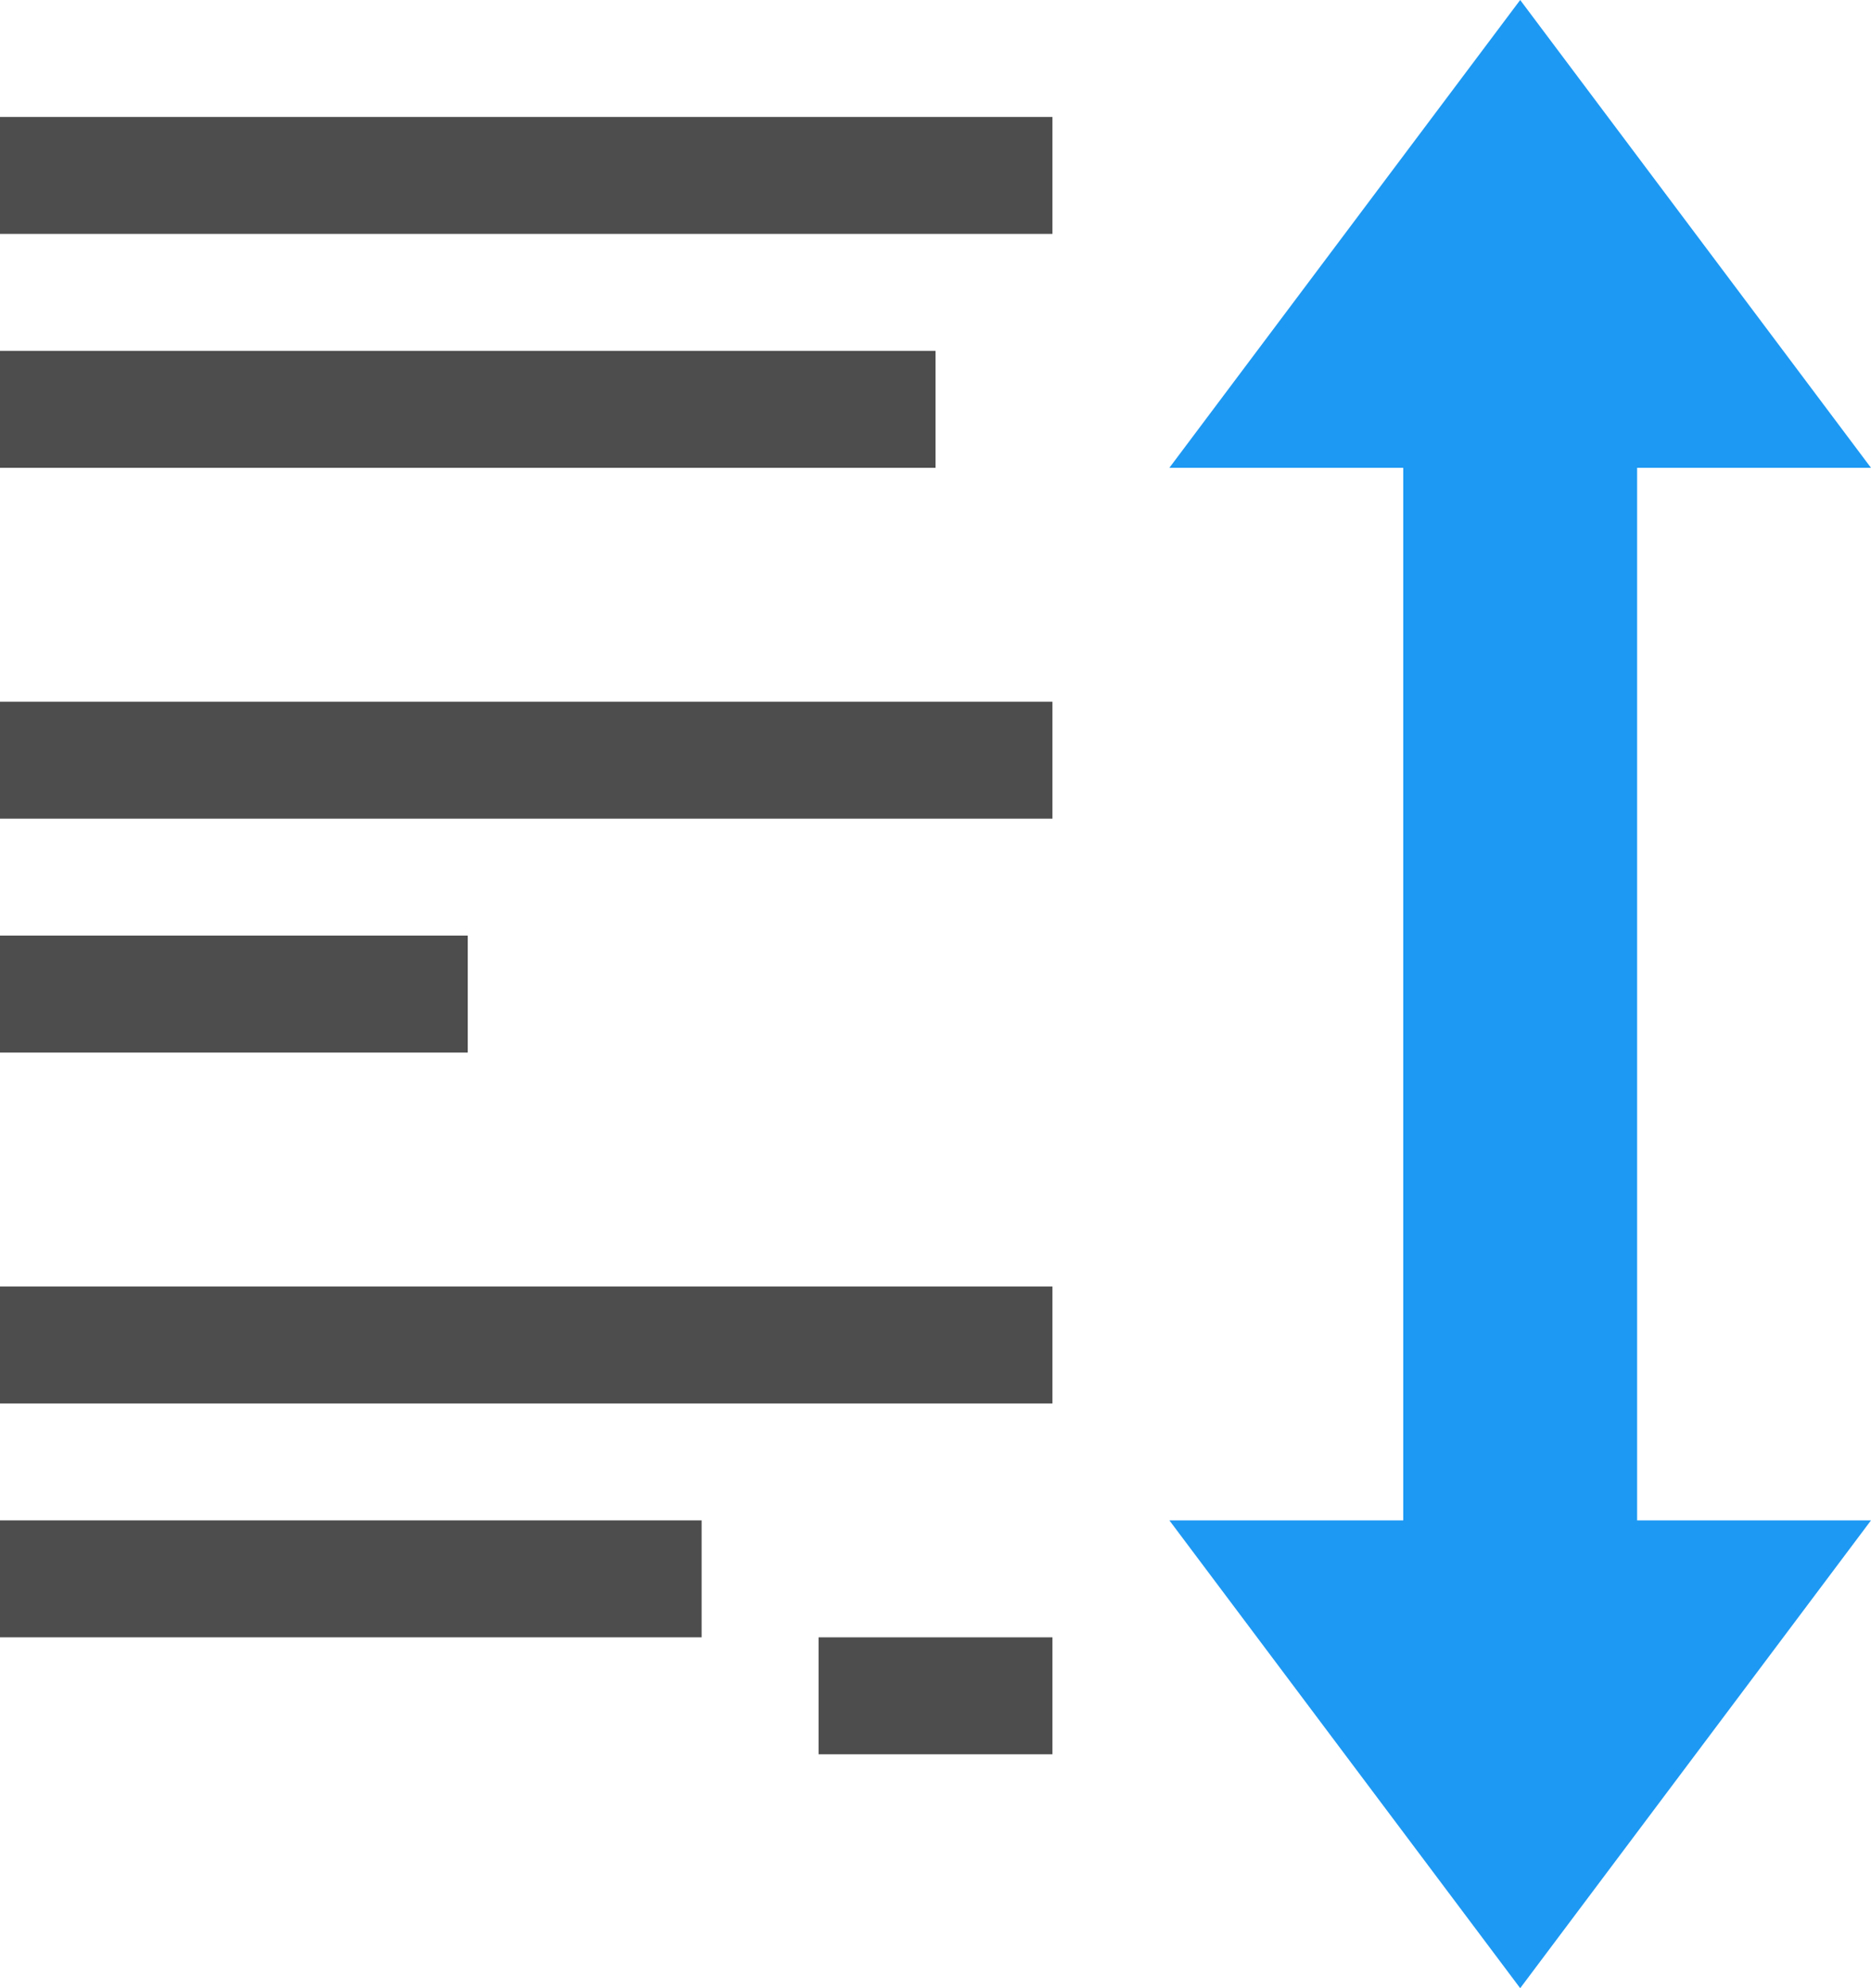 <?xml version="1.0" encoding="UTF-8"?>
<svg xmlns="http://www.w3.org/2000/svg" xmlns:xlink="http://www.w3.org/1999/xlink" width="16pt" height="17pt" viewBox="0 0 16 17" version="1.1">
<g id="surface1">
<path style=" stroke:none;fill-rule:nonzero;fill:rgb(30.196%,30.196%,30.196%);fill-opacity:1;" d="M 0 1 L 0 2 L 9 2 L 9 1 Z M 0 3 L 0 4 L 8 4 L 8 3 Z M 0 6 L 0 7 L 9 7 L 9 6 Z M 0 8 L 0 9 L 4 9 L 4 8 Z M 0 11 L 0 12 L 9 12 L 9 11 Z M 0 13 L 0 14 L 6 14 L 6 13 Z M 7 14 L 7 15 L 9 15 L 9 14 Z M 7 14 "/>
<path style=" stroke:none;fill-rule:nonzero;fill:rgb(11.373%,60%,95.294%);fill-opacity:1;" d="M 13 0 L 10 4 L 12 4 L 12 13 L 10 13 L 13 17 L 16 13 L 14 13 L 14 4 L 16 4 Z M 13 0 "/>
</g>
</svg>
